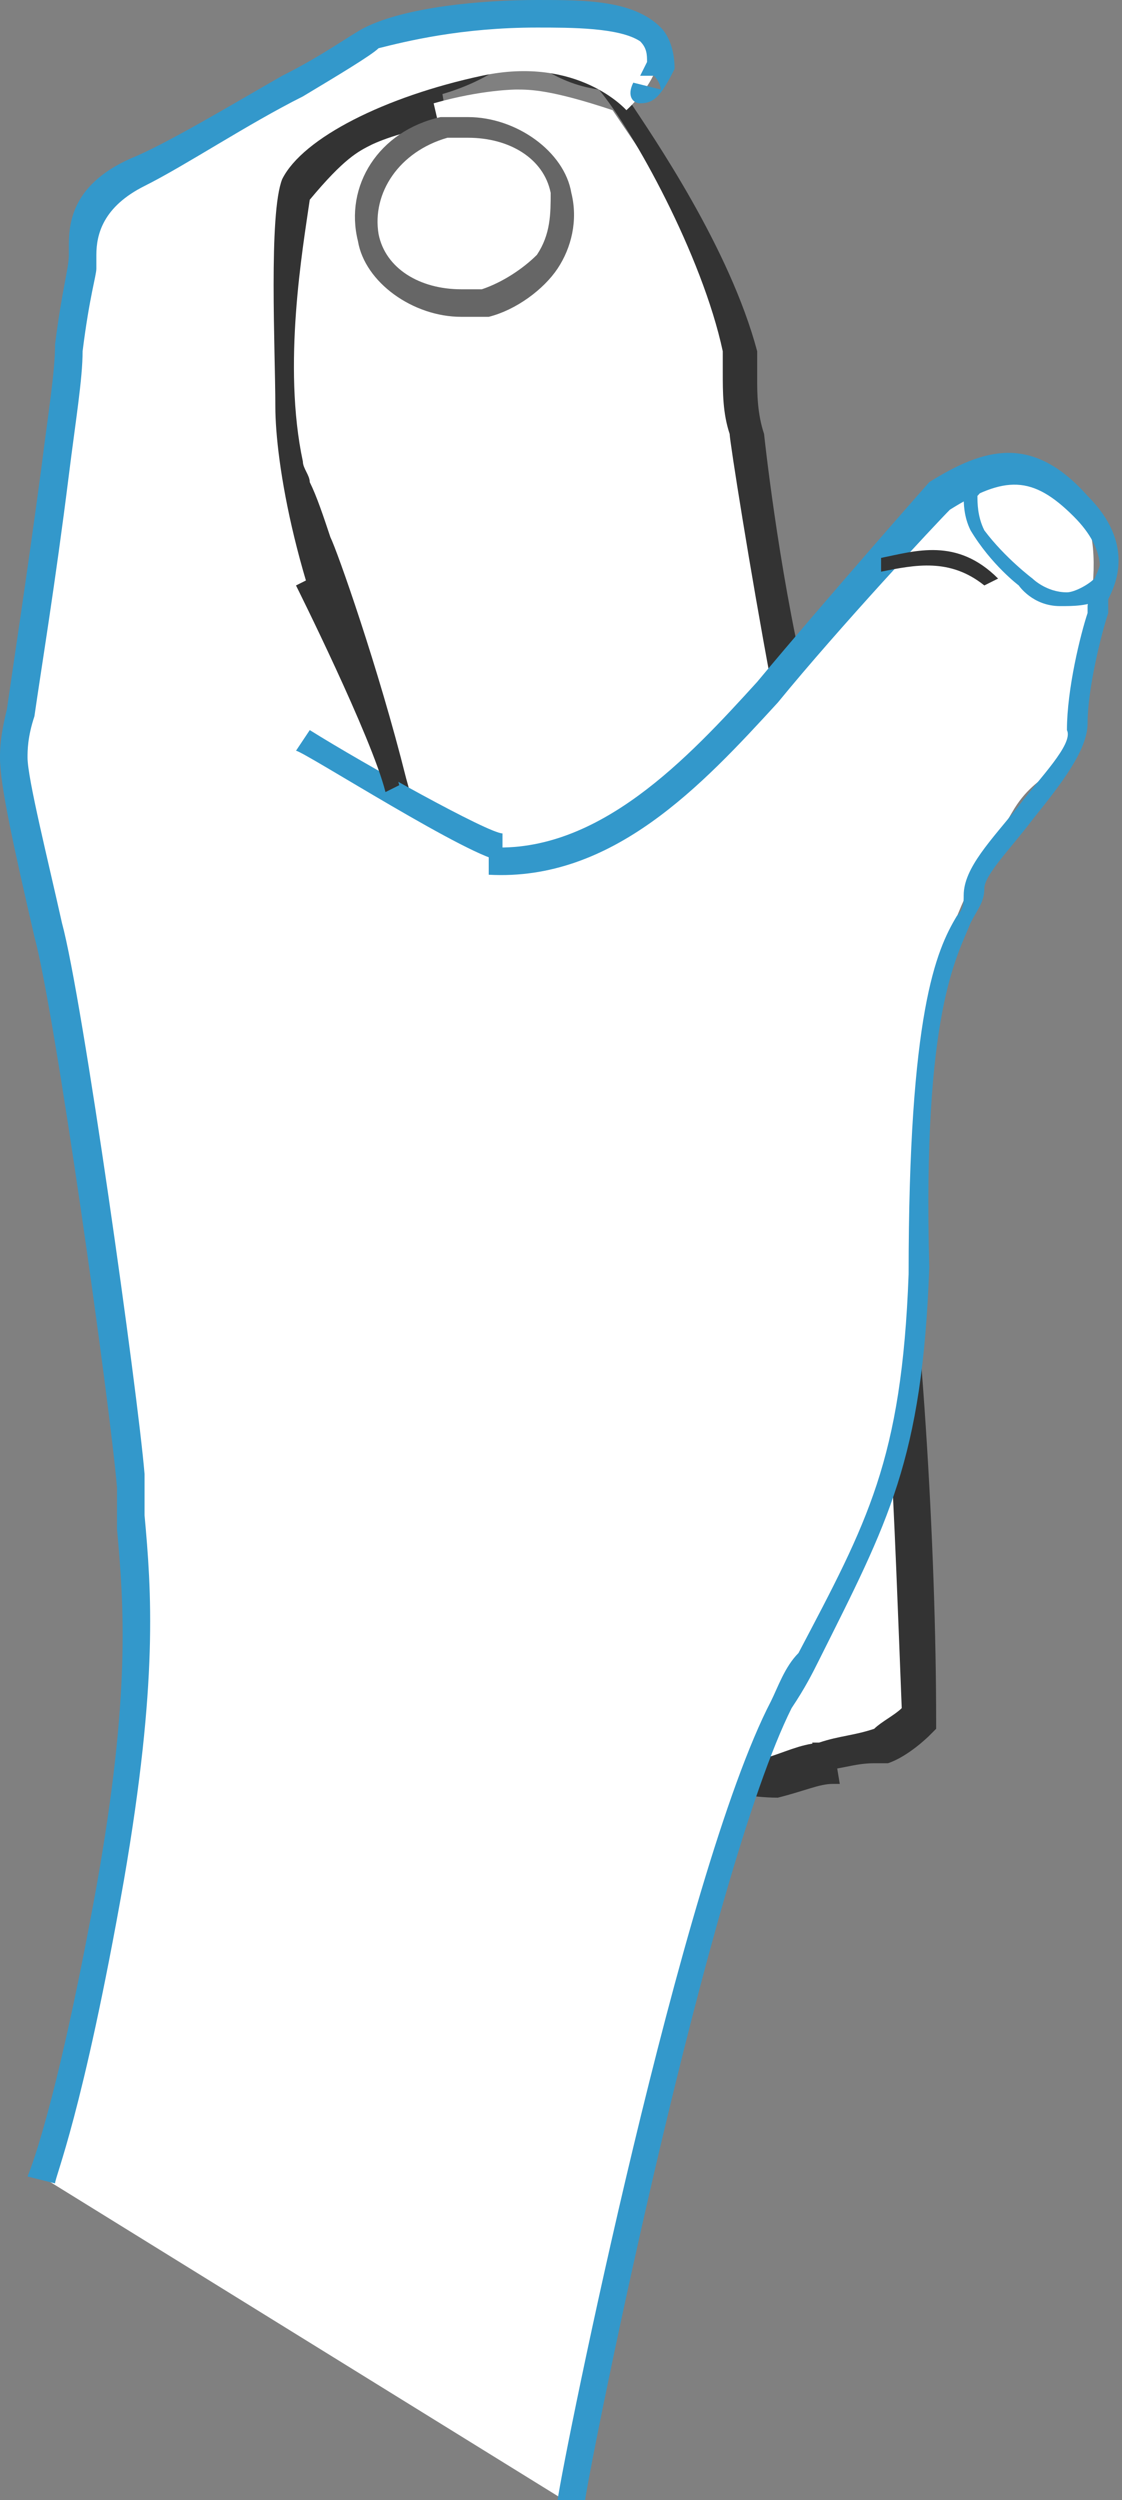 <?xml version="1.0" encoding="utf-8"?>
<!-- Generator: Adobe Illustrator 18.0.0, SVG Export Plug-In . SVG Version: 6.00 Build 0)  -->
<!DOCTYPE svg PUBLIC "-//W3C//DTD SVG 1.1//EN" "http://www.w3.org/Graphics/SVG/1.1/DTD/svg11.dtd">
<svg version="1.1" id="Layer_1" xmlns="http://www.w3.org/2000/svg" xmlns:xlink="http://www.w3.org/1999/xlink" x="0px" y="0px"
	 viewBox="0 0 16.3 36.3" enable-background="new 0 0 16.3 36.3" xml:space="preserve">
<rect x="0" y="0" width="16.3" height="36.3" fill="#808080" stroke="none"/>
<g>
	<g>
		<g>
			<path fill="#FFFFFF" d="M12.2,25.6c-0.4,0.1-0.6,0.1-0.9,0.3c-0.3,0-0.7-0.1-0.7-0.1c-2.4-5.1-3.2-7.6-3.4-8.1
				c-0.2-0.5-1.2-4.5-1.6-6.2S4.5,7.9,4.5,7.9C4.4,7.4,4.2,7,4.1,6.8c-0.4-1.5,0-3.3,0.1-4C4.8,2.1,5.1,2,5.3,1.9
				c0,0,0.4-0.2,1.2-0.4"/>
			<path fill="#333333" d="M11.3,26.1L11.3,26.1c-0.4,0-0.8-0.1-0.8-0.1l-0.1,0l-0.1-0.1c-1.1-2.3-2.5-5.5-3.4-8.1l0-0.1
				c-0.1-0.3-0.5-1.8-0.9-3.5c-0.3-1-0.5-2.1-0.7-2.7C4.9,9.8,4.3,8,4.3,8l0,0C4.2,7.7,4.1,7.4,4,7.2C3.9,7.1,3.9,6.9,3.8,6.8
				c-0.4-1.6,0-3.4,0.1-4.1l0-0.1L4,2.5c0.6-0.7,0.9-0.8,1.1-0.9l0,0c0,0,0.5-0.2,1.3-0.4l0.1,0.6C5.8,1.9,5.4,2.1,5.4,2.1l0,0
				C5.2,2.2,5,2.3,4.5,2.9C4.4,3.6,4.1,5.3,4.4,6.7c0,0.1,0.1,0.2,0.1,0.3c0.1,0.2,0.2,0.5,0.3,0.8C4.9,8,5.5,9.7,5.9,11.3
				c0.2,0.7,0.4,1.7,0.7,2.7c0.4,1.5,0.8,3.1,0.9,3.4l0,0.1c0.8,2.5,2.2,5.6,3.3,7.9c0.1,0,0.3,0.1,0.4,0.1c0.3-0.1,0.5-0.2,0.8-0.2
				l0.1,0l0.1,0.6l-0.1,0C11.9,25.9,11.7,26,11.3,26.1L11.3,26.1z"/>
		</g>
		<g>
			<path fill="#FFFFFF" d="M11.9,25.6c0.4-0.1,0.6-0.2,0.9-0.2c0.3-0.2,0.6-0.4,0.6-0.4c-0.1-5.7-0.5-8.2-0.6-8.8
				c-0.1-0.5-1-4.5-1.3-6.2c-0.4-1.7-0.6-3.6-0.6-3.6c-0.1-0.5-0.1-1-0.1-1.2c-0.4-1.5-1.5-3-1.9-3.6C8,1.3,7.7,1.3,7.5,1.3
				c0,0-0.5,0-1.2,0.2"/>
			<path fill="#333333" d="M11.9,25.9l-0.1-0.6l0.1,0c0.3-0.1,0.5-0.1,0.8-0.2c0.1-0.1,0.3-0.2,0.4-0.3c-0.1-2.5-0.2-5.9-0.6-8.5
				l0-0.1c0-0.3-0.4-1.9-0.7-3.5c-0.2-1-0.5-2.1-0.6-2.8c-0.3-1.6-0.6-3.5-0.6-3.6c-0.1-0.3-0.1-0.6-0.1-0.9c0-0.1,0-0.2,0-0.3
				c-0.3-1.4-1.3-3.2-1.8-3.8C8,1.2,7.7,0.8,7.5,0.8h0c0,0-0.4,0.4-1.2,0.6L6.2,0.9C7,0.8,7.5,0.8,7.5,0.8h0c0.2,0,0.5,0.1,1.4,0.4
				L9,1.3l0.1,0.1C9.5,2,10.6,3.6,11,5.1c0,0.1,0,0.3,0,0.4c0,0.2,0,0.5,0.1,0.8l0,0c0,0,0.2,1.9,0.6,3.6c0.1,0.7,0.4,1.7,0.6,2.8
				c0.4,1.6,0.7,3.2,0.7,3.5l0,0.1c0.4,2.7,0.6,6.2,0.6,8.7l0,0.1l-0.1,0.1c0,0-0.3,0.3-0.6,0.4l-0.1,0l-0.1,0
				c-0.3,0-0.5,0.1-0.8,0.1L11.9,25.9z"/>
		</g>
	</g>
	<g>
		<path fill="#666666" d="M6.7,4.6c-0.7,0-1.4-0.5-1.5-1.1C5,2.7,5.5,1.9,6.4,1.7c0.1,0,0.3,0,0.4,0c0.7,0,1.4,0.5,1.5,1.1
			c0.1,0.4,0,0.8-0.2,1.1c-0.2,0.3-0.6,0.6-1,0.7C7,4.6,6.8,4.6,6.7,4.6z M6.8,2C6.7,2,6.6,2,6.5,2c-0.7,0.2-1.1,0.8-1,1.4
			c0.1,0.5,0.6,0.8,1.2,0.8c0.1,0,0.2,0,0.3,0c0.3-0.1,0.6-0.3,0.8-0.5C8,3.4,8,3.1,8,2.8C7.9,2.3,7.4,2,6.8,2z"/>
	</g>
	<g>
		<path fill="#FFFFFF" d="M0.6,31.6c0,0,1.4-3.2,1.4-8.5c0-4.2-1.9-11.5-1.8-12.1s1-7.4,1.1-7.7s0.2-0.7,0.8-0.9s3.1-1.8,3.4-1.9
			c0.3-0.1,2.8-0.7,3.8-0.1C10,0.8,9.1,1.6,9.1,1.6S8.4,0.8,7,1.1S4.4,2,4.1,2.6C3.9,3.1,4,5.1,4,5.9c0,0.8,0.3,2.7,1.3,4.7
			c0.6,1.1,0.3,0.6,1,1.2c0.7,0.5,1.9,1.7,4.9-1.9c2.7-3.2,3.3-3.6,4.2-2.9s0.3,2.2,0.2,3.3s-0.5,0.8-0.9,1.5s-1.4,2-1.4,5
			c0,4-0.4,4.8-2.6,9.2c-1.2,3.2-2.5,10.3-2.5,10.3L0.6,31.6z"/>
	</g>
	<g>
		<path fill="#3398CB" d="M0.8,31.7l-0.4-0.1c0,0,0.4-0.9,1-4.2c0.5-2.8,0.4-4.1,0.3-5.2c0-0.2,0-0.4,0-0.6c-0.1-1.2-0.9-6.9-1.2-8
			C0.2,12.3,0,11.4,0,11c0-0.1,0-0.3,0.1-0.7c0.1-0.7,0.3-2,0.5-3.5C0.7,6,0.8,5.4,0.8,5C0.9,4.2,1,3.9,1,3.7c0,0,0-0.1,0-0.1
			c0-0.3,0-0.9,0.9-1.3c0.5-0.2,1.5-0.8,2.2-1.2c0.6-0.3,1-0.6,1.2-0.7C5.9,0.1,7,0,7.8,0c0.7,0,1.4,0,1.8,0.4
			C9.7,0.5,9.8,0.7,9.8,1l0,0l0,0C9.6,1.4,9.5,1.5,9.3,1.5c-0.1,0-0.2-0.1-0.1-0.3l0.4,0.1c0,0,0-0.1-0.1-0.2c-0.1,0-0.2,0-0.2,0
			c0,0,0,0,0.1-0.2c0-0.1,0-0.2-0.1-0.3C9,0.4,8.3,0.4,7.8,0.4c-1.1,0-1.9,0.2-2.3,0.3C5.4,0.8,4.9,1.1,4.4,1.4
			c-0.8,0.4-1.7,1-2.3,1.3c-0.6,0.3-0.7,0.7-0.7,1c0,0.1,0,0.1,0,0.2c0,0.1-0.1,0.4-0.2,1.2C1.2,5.5,1.1,6.1,1,6.9
			c-0.2,1.6-0.4,2.8-0.5,3.5c-0.1,0.3-0.1,0.5-0.1,0.6c0,0.3,0.3,1.5,0.5,2.4c0.3,1.1,1.1,6.8,1.2,8c0,0.2,0,0.4,0,0.6
			c0.1,1.1,0.2,2.4-0.3,5.3C1.2,30.7,0.8,31.6,0.8,31.7z"/>
	</g>
	<g>
		<path fill="#3398CB" d="M8.5,36.3l-0.4,0c0.1-0.7,1.8-9.1,3.1-11.6c0.1-0.2,0.2-0.5,0.4-0.7c1-1.9,1.5-2.8,1.6-5.5
			c0-3.8,0.4-4.7,0.7-5.2c0.1-0.1,0.1-0.2,0.1-0.3c0-0.4,0.4-0.8,0.8-1.3c0.3-0.4,0.8-0.9,0.7-1.1c0-0.6,0.2-1.4,0.3-1.7
			c0,0,0-0.1,0-0.1c0,0,0-0.1,0.1-0.2c0.1-0.2,0.2-0.6-0.3-1.1c-0.6-0.6-1-0.6-1.8-0.1c-0.2,0.2-1.6,1.7-2.5,2.8
			c-1.1,1.2-2.4,2.6-4.2,2.5l0-0.4C8.7,12.4,10,11,11,9.9C12,8.7,13.5,7,13.5,7l0,0c0.8-0.5,1.5-0.7,2.3,0.2
			c0.7,0.7,0.4,1.3,0.3,1.5c0,0,0,0.1,0,0.1c0,0,0,0.1,0,0.1c-0.1,0.3-0.3,1.1-0.3,1.6c0,0.4-0.4,0.9-0.8,1.4
			c-0.3,0.4-0.7,0.8-0.7,1c0,0.2-0.1,0.3-0.2,0.5c-0.2,0.5-0.7,1.3-0.6,5c-0.1,2.8-0.6,3.7-1.6,5.7c-0.1,0.2-0.2,0.4-0.4,0.7
			C10.3,27.2,8.6,35.6,8.5,36.3z"/>
	</g>
	<g>
		<path fill="#3398CB" d="M7.3,12.5c-0.4,0-2.9-1.6-3-1.6l0.2-0.3c0.8,0.5,2.6,1.5,2.8,1.5L7.3,12.5z"/>
	</g>
	<g>
		<path fill="#333333" d="M5.6,11.5c-0.2-0.8-1.3-3-1.3-3l0.2-0.1c0,0,1.1,2.2,1.3,3L5.6,11.5z"/>
	</g>
	<g>
		<path fill="#333333" d="M14.3,8.5c-0.5-0.4-1-0.3-1.5-0.2l0-0.2c0.5-0.1,1.1-0.3,1.7,0.3L14.3,8.5z"/>
	</g>
	<g>
		<path fill="#3398CB" d="M15.4,8.8L15.4,8.8c-0.4,0-0.6-0.3-0.6-0.3c0,0-0.4-0.3-0.7-0.8C14,7.5,14,7.3,14,7.2
			c0.1-0.2,0.2-0.3,0.3-0.3c0.2-0.1,0.4-0.1,0.5-0.1c0.4,0,0.6,0.2,0.9,0.4l0.1,0.1c0.5,0.4,0.5,1,0.2,1.4l0,0
			C15.8,8.8,15.6,8.8,15.4,8.8z M14.8,6.9c-0.1,0-0.3,0-0.4,0.1c-0.1,0-0.1,0.1-0.2,0.2c0,0.1,0,0.3,0.1,0.5C14.6,8.1,15,8.4,15,8.4
			c0,0,0.2,0.2,0.5,0.2c0.1,0,0.3-0.1,0.4-0.2c0.1-0.2,0.3-0.7-0.2-1.1l-0.1-0.1C15.3,7.1,15.1,6.9,14.8,6.9z"/>
	</g>
</g>
</svg>
